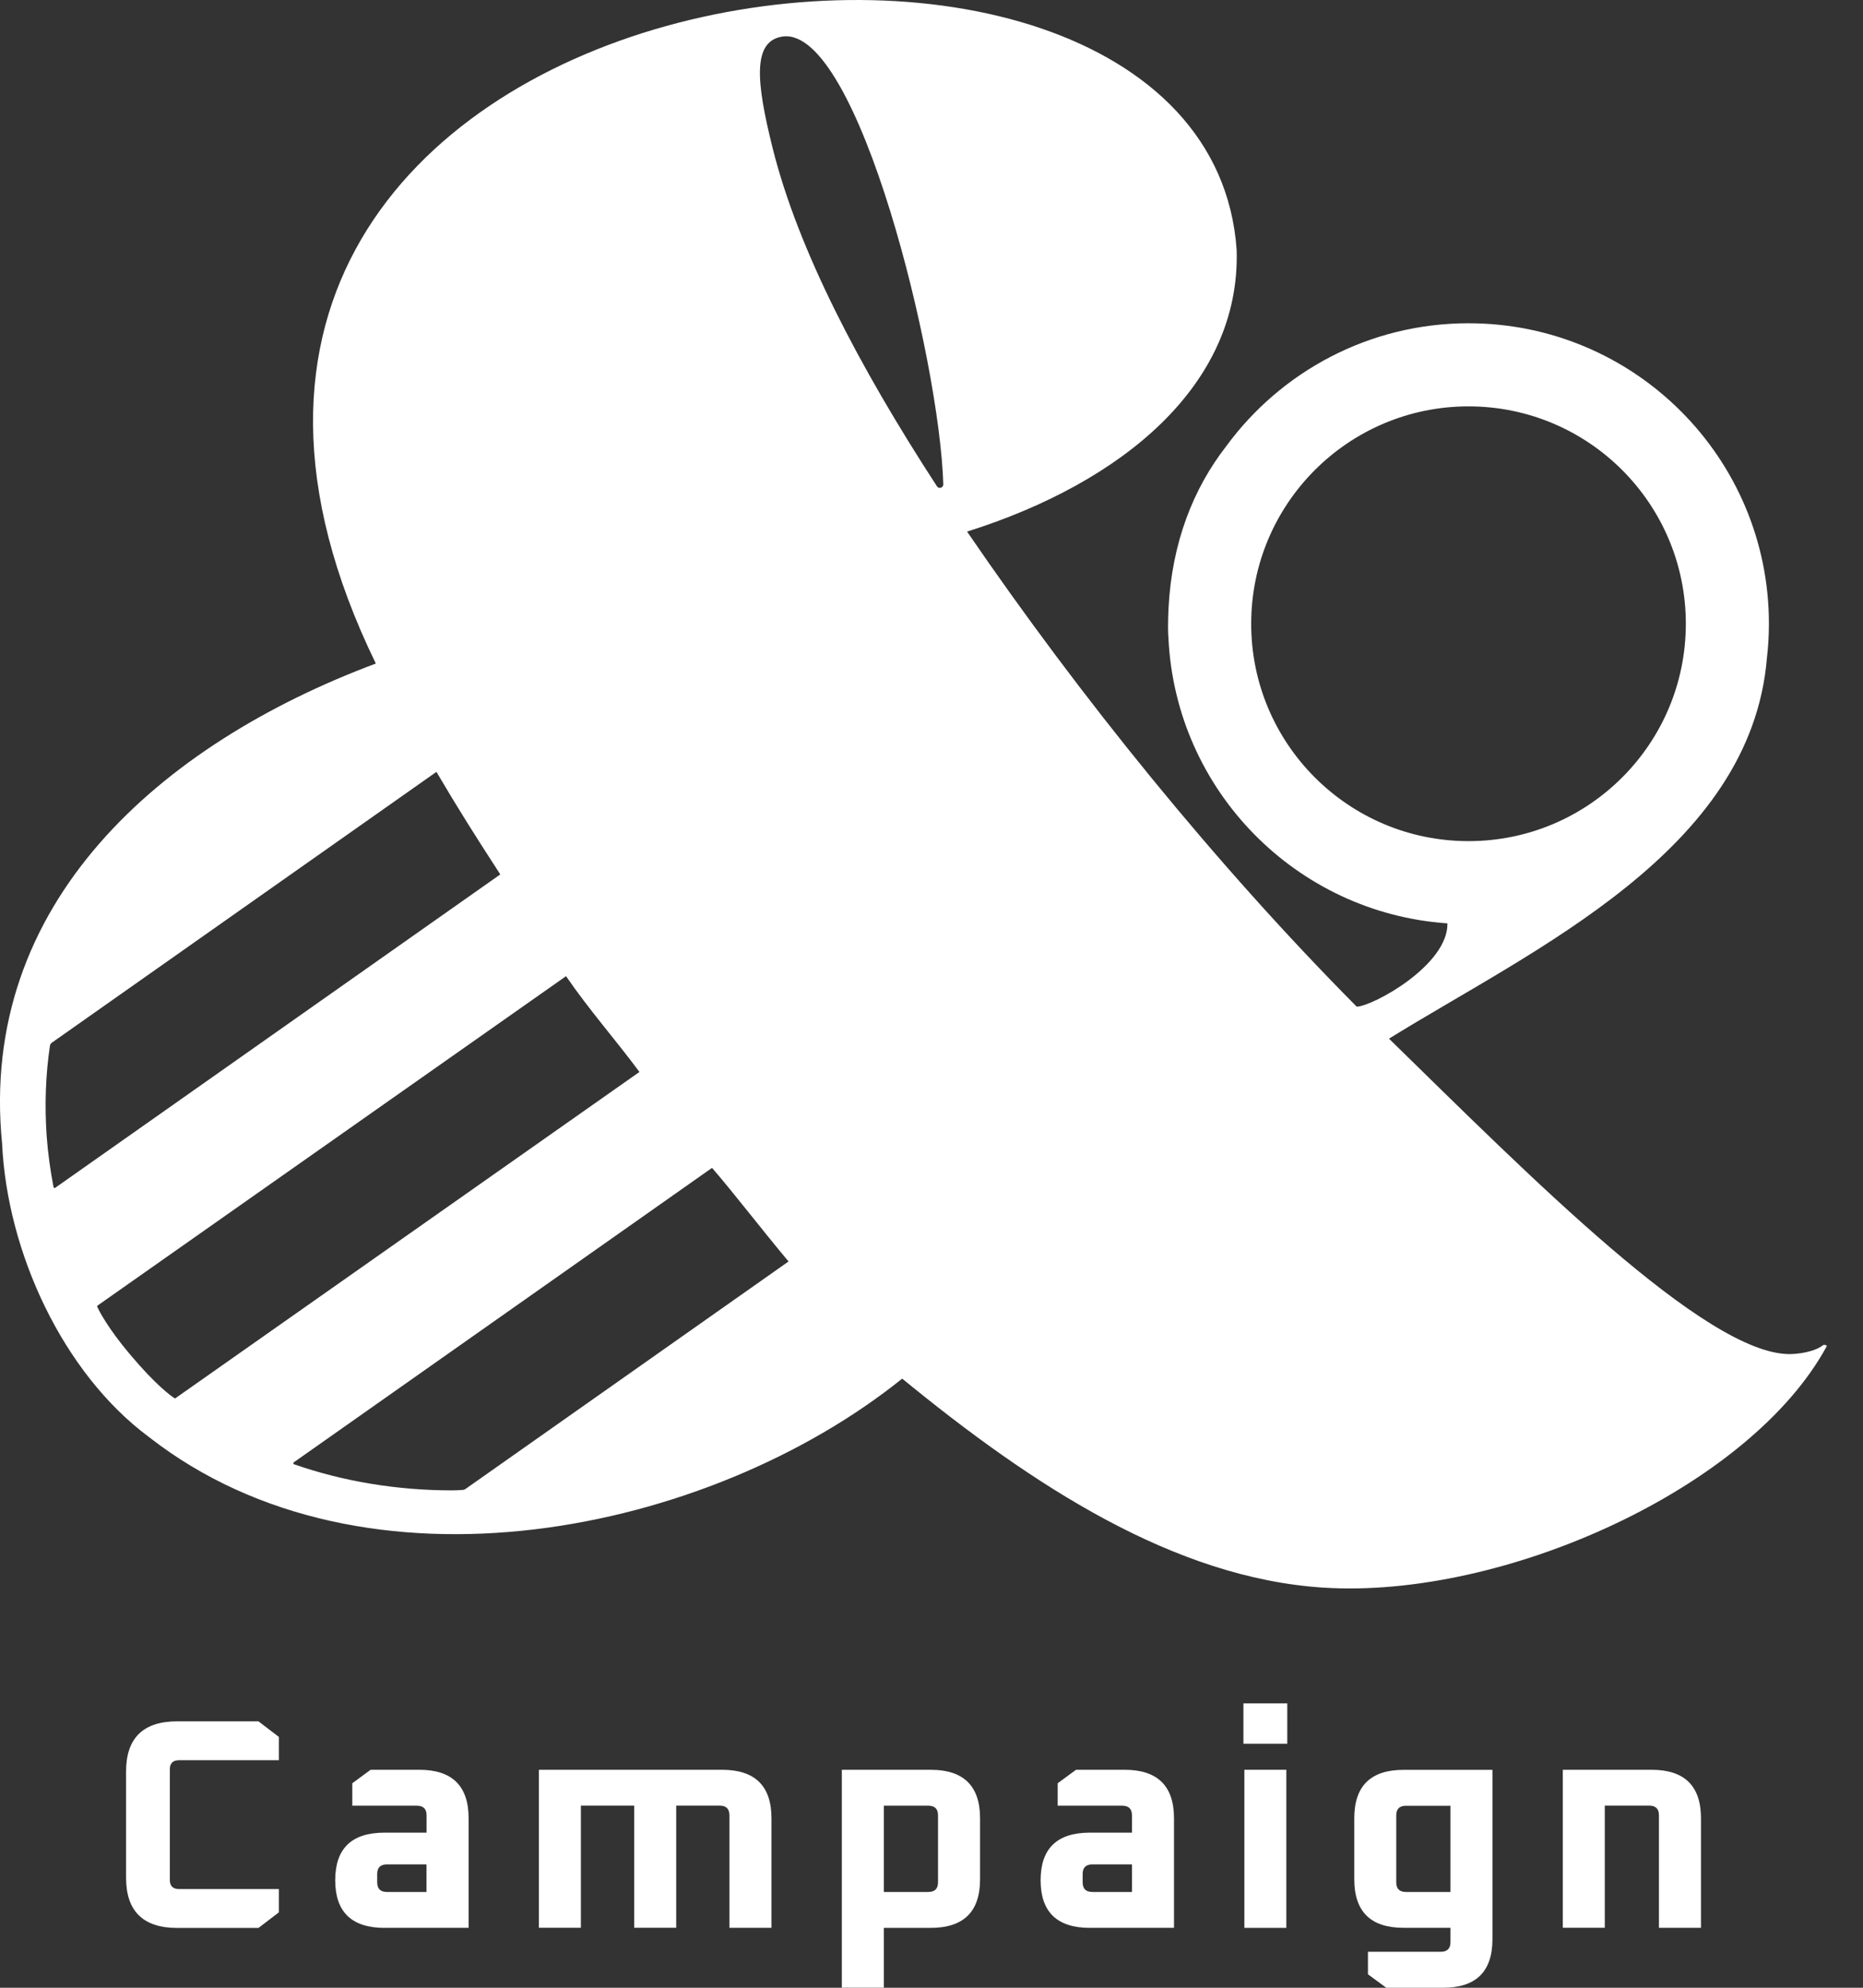 <svg width="30" height="32" viewBox="0 0 30 32" fill="none" xmlns="http://www.w3.org/2000/svg">
<rect x="0" y="0" width="30" height="32" fill="#333333" stroke="none"/>
<path d="M29.349 21.661C29.203 21.77 28.939 21.799 28.817 21.799C27.466 21.799 24.623 18.924 22.367 16.721C24.685 15.285 28.197 13.704 28.453 10.591C28.474 10.41 28.485 10.227 28.485 10.042C28.485 7.37 26.319 5.204 23.648 5.204C22.045 5.204 20.624 5.985 19.744 7.186C19.216 7.865 18.871 8.734 18.817 9.791C18.817 9.791 18.817 9.792 18.817 9.793C18.812 9.895 18.809 9.998 18.809 10.104C18.809 10.164 18.812 10.222 18.816 10.28C18.935 12.728 20.874 14.697 23.308 14.865C23.32 15.54 22.103 16.2 21.847 16.206C19.577 13.917 17.401 11.231 15.573 8.558C18.074 7.77 19.978 6.197 19.914 4.024C19.415 -3.119 0.528 -0.663 6.052 10.682C2.593 11.975 -0.353 14.536 0.034 18.413C0.115 20.156 1.012 22.107 2.401 23.136C5.88 25.851 11.415 24.696 14.528 22.194C16.634 23.919 18.909 25.402 21.302 25.558C24.213 25.749 28.184 23.953 29.419 21.667C29.4 21.648 29.369 21.645 29.348 21.661H29.349ZM20.148 10.042C20.148 8.109 21.715 6.542 23.648 6.542C25.58 6.542 27.147 8.109 27.147 10.042C27.147 11.974 25.58 13.541 23.648 13.541C21.715 13.541 20.148 11.974 20.148 10.042ZM0.862 19.111C0.812 18.849 0.773 18.58 0.752 18.297C0.716 17.781 0.736 17.295 0.804 16.836C0.807 16.815 0.819 16.797 0.836 16.785L7.028 12.426C7.389 13.039 7.629 13.417 8.056 14.077L0.889 19.122C0.878 19.129 0.864 19.123 0.862 19.111ZM2.809 22.508C2.759 22.476 2.518 22.309 2.091 21.801C1.732 21.375 1.594 21.099 1.566 21.038C1.562 21.03 1.565 21.021 1.572 21.017L9.115 15.715C9.486 16.257 9.911 16.736 10.297 17.257L2.827 22.508C2.821 22.513 2.814 22.513 2.808 22.508L2.809 22.508ZM7.495 23.971C7.484 23.979 7.471 23.983 7.458 23.985C7.402 23.989 7.344 23.993 7.285 23.993C6.392 23.993 5.529 23.849 4.735 23.573C4.722 23.569 4.719 23.55 4.73 23.542L11.466 18.801C11.793 19.177 12.283 19.814 12.698 20.308L7.495 23.971ZM15.088 7.829C13.831 5.898 12.851 4.02 12.443 2.389C12.176 1.321 12.109 0.654 12.61 0.587C13.819 0.442 15.132 5.795 15.19 7.798C15.191 7.853 15.118 7.876 15.088 7.829V7.829Z" fill="white"/>
<path d="M2.03 30.226V28.52C2.03 27.981 2.305 27.711 2.854 27.711H4.162L4.491 27.962V28.337H2.883C2.785 28.337 2.735 28.386 2.735 28.483V30.266C2.735 30.362 2.785 30.411 2.883 30.411H4.491V30.786L4.162 31.037H2.854C2.305 31.037 2.03 30.767 2.03 30.228V30.226Z" fill="white"/>
<path d="M6.192 31.036C5.663 31.036 5.398 30.78 5.398 30.269C5.398 29.758 5.663 29.503 6.192 29.503H6.869V29.224C6.869 29.121 6.817 29.069 6.712 29.069H5.673V28.708L5.968 28.491H6.752C7.282 28.491 7.546 28.752 7.546 29.271V31.035H6.193L6.192 31.036ZM6.074 30.303C6.074 30.406 6.126 30.458 6.231 30.458H6.868V30.014H6.231C6.126 30.014 6.074 30.066 6.074 30.169V30.303Z" fill="white"/>
<path d="M8.678 31.036V28.491H11.629C12.158 28.491 12.423 28.752 12.423 29.271V31.035H11.746V29.223C11.746 29.12 11.694 29.068 11.59 29.068H10.889V31.034H10.212V29.068H9.354V31.034H8.678V31.036Z" fill="white"/>
<path d="M13.556 31.999V28.491H14.988C15.517 28.491 15.782 28.752 15.782 29.271V30.255C15.782 30.775 15.517 31.036 14.988 31.036H14.233V31.999H13.556ZM14.233 30.458H14.948C15.053 30.458 15.105 30.406 15.105 30.303V29.224C15.105 29.121 15.053 29.069 14.948 29.069H14.233V30.457V30.458Z" fill="white"/>
<path d="M17.551 31.036C17.022 31.036 16.757 30.78 16.757 30.269C16.757 29.758 17.022 29.503 17.551 29.503H18.228V29.224C18.228 29.121 18.176 29.069 18.071 29.069H17.032V28.708L17.327 28.491H18.111C18.64 28.491 18.905 28.752 18.905 29.271V31.035H17.552L17.551 31.036ZM17.434 30.303C17.434 30.406 17.486 30.458 17.59 30.458H18.228V30.014H17.59C17.486 30.014 17.434 30.066 17.434 30.169V30.303Z" fill="white"/>
<path d="M20.023 28.072V27.422H20.729V28.072H20.023ZM20.038 31.036V28.491H20.714V31.036H20.038Z" fill="white"/>
<path d="M21.808 30.256V29.272C21.808 28.752 22.072 28.492 22.602 28.492H24.033V31.219C24.033 31.74 23.768 32 23.239 32H22.323L22.028 31.783V31.421H23.2C23.304 31.421 23.357 31.369 23.357 31.267V31.035H22.602C22.072 31.035 21.808 30.775 21.808 30.254V30.256ZM22.484 30.304C22.484 30.407 22.536 30.458 22.641 30.458H23.357V29.07H22.641C22.536 29.07 22.484 29.122 22.484 29.225V30.304V30.304Z" fill="white"/>
<path d="M25.166 31.036V28.491H26.597C27.126 28.491 27.391 28.752 27.391 29.271V31.035H26.714V29.223C26.714 29.12 26.662 29.068 26.558 29.068H25.842V31.034H25.166V31.036Z" fill="white"/>
</svg>
